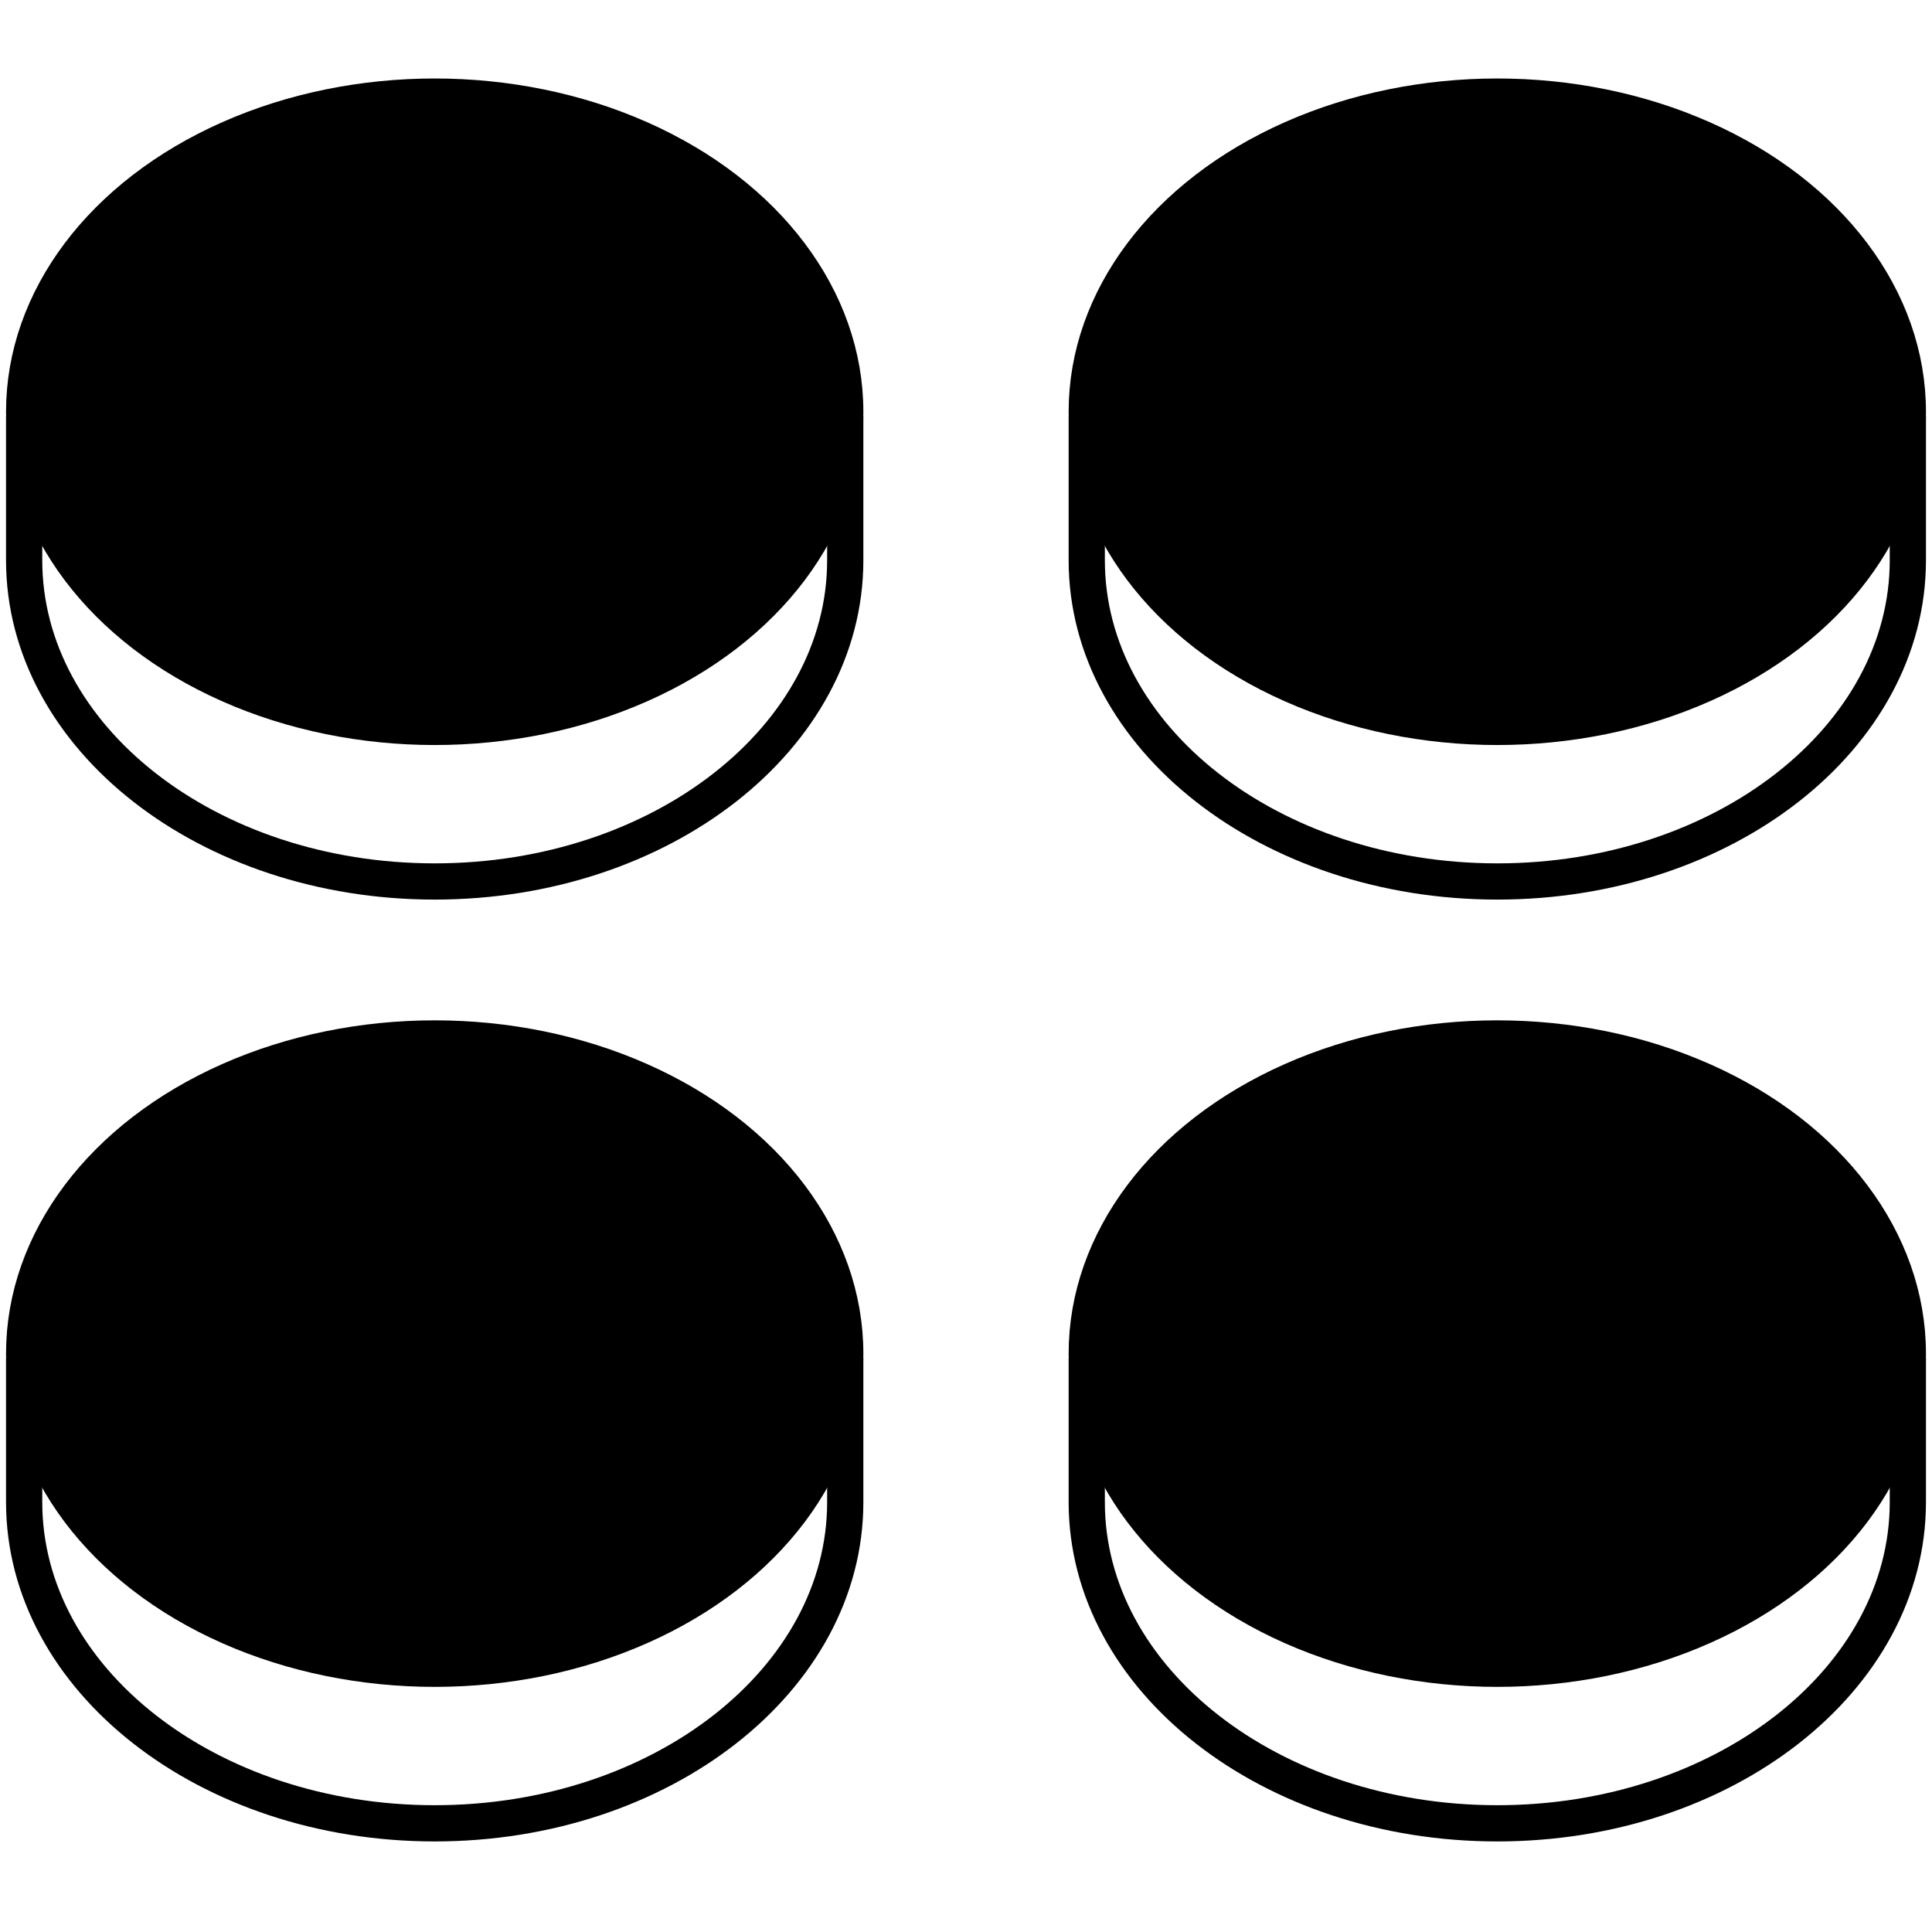 <svg xmlns="http://www.w3.org/2000/svg" viewBox="0 0 80 74" fill="none" height="120" width="120">
<path d="M18 33.5c-9.39 0-17-5.96-17-13.3V15h34v5.2c0 7.34-7.61 13.3-17 13.3Z" stroke="lch(34.555% 1 139.088 / 1)" stroke-width="1.5"></path>
<ellipse cx="17" cy="13.05" rx="17" ry="13.05" transform="matrix(-1 0 0 1 35 1)" fill="lch(5.882% 0 139.088 / 1)" stroke="lch(34.555% 1 139.088 / 1)" stroke-width="1.5"></ellipse>
<ellipse cx="13" cy="9" rx="13" ry="9" transform="matrix(-1 0 0 1 31 5)" fill="lch(5.882% 0 139.088 / 1)" stroke="lch(34.555% 1 139.088 / 1)" stroke-width="1.5" stroke-linecap="round" stroke-dasharray="1 3"></ellipse>
<path d="M62 33.5c-9.39 0-17-5.96-17-13.3V15h34v5.2c0 7.34-7.61 13.3-17 13.3Z" stroke="lch(60.336% 1 139.088 / 1)" stroke-width="1.5"></path>
<ellipse cx="17" cy="13.05" rx="17" ry="13.05" transform="matrix(-1 0 0 1 79 1)" fill="lch(5.882% 0 139.088 / 1)" stroke="lch(60.336% 1 139.088 / 1)" stroke-width="1.5"></ellipse>
<ellipse cx="13" cy="9" rx="13" ry="9" transform="matrix(-1 0 0 1 75 5)" fill="lch(5.882% 0 139.088 / 1)" stroke="lch(60.336% 1 139.088 / 1)" stroke-width="1.5" stroke-linecap="round" stroke-dasharray="1 3"></ellipse>
<path d="M18 72.5c-9.39 0-17-5.96-17-13.3V54h34v5.2c0 7.34-7.61 13.3-17 13.3Z" stroke="lch(34.555% 1 139.088 / 1)" stroke-width="1.5"></path>
<ellipse cx="17" cy="13.05" rx="17" ry="13.05" transform="matrix(-1 0 0 1 35 40)" fill="lch(5.882% 0 139.088 / 1)" stroke="lch(34.555% 1 139.088 / 1)" stroke-width="1.5"></ellipse>
<ellipse cx="13" cy="9" rx="13" ry="9" transform="matrix(-1 0 0 1 31 44)" fill="lch(5.882% 0 139.088 / 1)" stroke="lch(34.555% 1 139.088 / 1)" stroke-width="1.5" stroke-linecap="round" stroke-dasharray="1 3"></ellipse>
<path d="M62 72.5c-9.39 0-17-5.96-17-13.3V54h34v5.2c0 7.34-7.61 13.3-17 13.3Z" stroke="lch(34.555% 1 139.088 / 1)" stroke-width="1.5"></path>
<ellipse cx="17" cy="13.05" rx="17" ry="13.05" transform="matrix(-1 0 0 1 79 40)" fill="lch(5.882% 0 139.088 / 1)" stroke="lch(34.555% 1 139.088 / 1)" stroke-width="1.5"></ellipse>
<ellipse cx="13" cy="9" rx="13" ry="9" transform="matrix(-1 0 0 1 75 44)" fill="lch(5.882% 0 139.088 / 1)" stroke="lch(34.555% 1 139.088 / 1)" stroke-width="1.5" stroke-linecap="round" stroke-dasharray="1 3"></ellipse>
</svg>